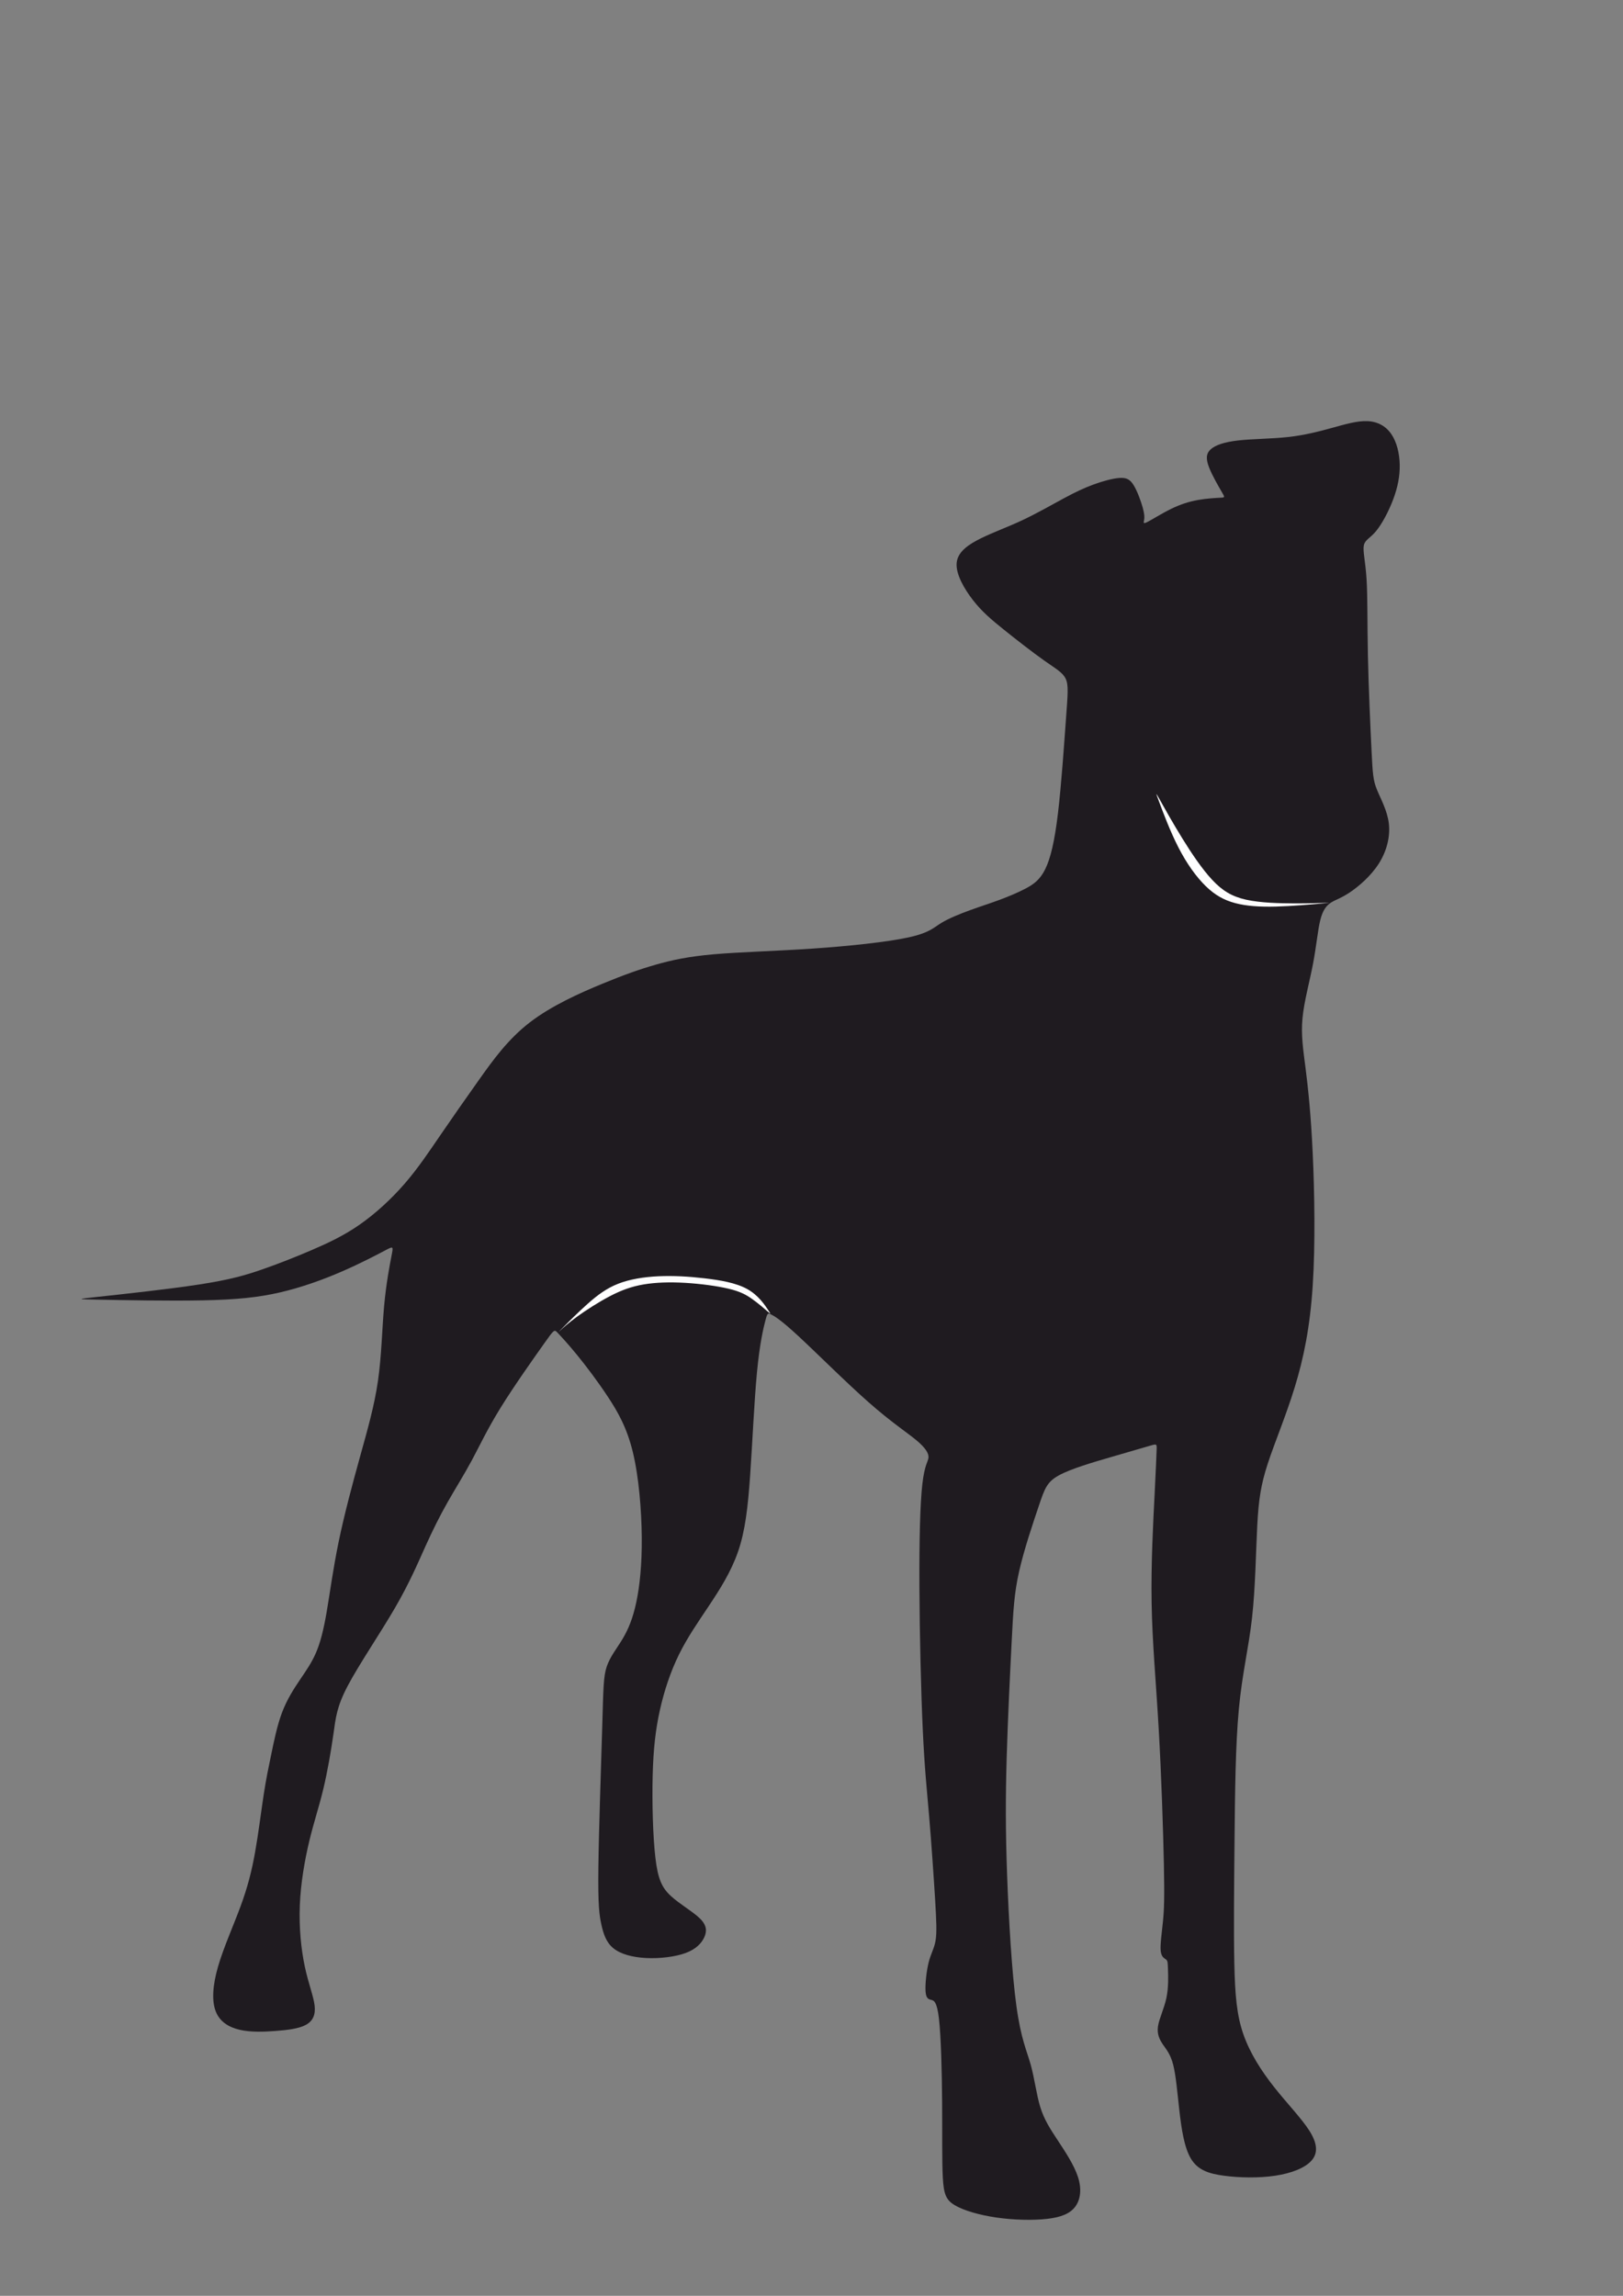 <?xml version="1.0" encoding="UTF-8"?>
<!DOCTYPE svg PUBLIC "-//W3C//DTD SVG 1.1//EN" "http://www.w3.org/Graphics/SVG/1.1/DTD/svg11.dtd">
<!-- Creator: CorelDRAW 2018 (64-Bit) -->
<svg xmlns="http://www.w3.org/2000/svg" xml:space="preserve" width="210mm" height="297mm" version="1.1" style="shape-rendering:geometricPrecision; text-rendering:geometricPrecision; image-rendering:optimizeQuality; fill-rule:evenodd; clip-rule:evenodd"
viewBox="0 0 21000 29700"
 xmlns:xlink="http://www.w3.org/1999/xlink">
 <rect x="0" y="0" width="21000" height="29700" fill="#808080" stroke="none"/>
 <defs>
  <style type="text/css">
   <![CDATA[
    .fil2 {fill:#FEFEFE}
    .fil1 {fill:#FEFEFE}
    .fil0 {fill:#1F1B20}
   ]]>
  </style>
 </defs>
 <g id="Слой_x0020_1">
  <g id="_2240540278736">
   <path class="fil0" d="M13227.98 6729.74c188.15,-88.2 382.18,-199.92 535.05,-282.23 152.87,-82.32 264.59,-135.23 385.12,-179.33 120.53,-44.1 249.88,-79.37 338.07,-85.25 88.2,-5.88 135.23,17.64 182.27,94.08 47.04,76.43 94.07,205.78 117.59,291.04 23.52,85.25 23.52,126.41 17.64,158.75 -5.88,32.34 -17.63,55.85 41.16,26.46 58.8,-29.4 188.15,-111.72 308.68,-170.51 120.53,-58.8 232.25,-94.08 346.9,-114.66 114.65,-20.58 232.25,-26.46 291.04,-29.4 58.8,-2.94 58.8,-2.94 17.64,-73.49 -41.15,-70.56 -123.47,-211.67 -164.63,-317.5 -41.15,-105.84 -41.15,-176.39 17.64,-232.25 58.8,-55.86 176.39,-97.01 358.66,-117.59 182.27,-20.58 429.21,-20.58 643.82,-44.1 214.61,-23.52 396.88,-70.55 567.39,-117.59 170.51,-47.04 329.26,-94.07 461.55,-88.19 132.29,5.88 238.13,64.67 308.68,167.57 70.56,102.89 105.83,249.88 108.77,396.87 2.94,146.99 -26.45,293.98 -85.25,449.79 -58.8,155.81 -146.99,320.44 -223.43,411.58 -76.44,91.13 -141.11,108.77 -155.81,182.27 -14.7,73.49 20.58,202.84 35.28,435.09 14.7,232.24 8.82,567.38 17.64,990.72 8.82,423.33 32.33,934.86 47.03,1231.78 14.7,296.92 20.58,379.24 67.62,496.83 47.04,117.59 135.23,270.46 155.81,440.97 20.58,170.51 -26.45,358.66 -129.35,520.35 -102.89,161.69 -261.65,296.92 -376.3,373.36 -114.65,76.43 -185.21,94.07 -244.01,132.29 -58.79,38.22 -105.82,97.01 -138.16,229.31 -32.34,132.29 -49.98,338.07 -94.08,567.38 -44.1,229.31 -114.65,482.13 -135.23,699.68 -20.58,217.55 8.82,399.81 41.16,655.58 32.34,255.76 67.61,585.02 91.13,1087.73 23.52,502.71 35.28,1178.87 0,1716.85 -35.28,537.99 -117.59,937.81 -232.25,1311.16 -114.65,373.36 -261.64,720.26 -349.84,990.72 -88.19,270.47 -117.58,464.49 -135.22,796.69 -17.64,332.2 -23.52,802.57 -67.62,1196.5 -44.1,393.94 -126.41,711.45 -170.51,1178.88 -44.1,467.43 -49.98,1084.79 -55.86,1684.51 -5.88,599.72 -11.76,1181.81 -2.94,1602.2 8.82,420.4 32.34,679.1 117.59,923.1 85.26,244.01 232.25,473.32 399.82,684.98 167.57,211.67 355.72,405.7 455.67,564.45 99.96,158.75 111.72,282.22 29.4,379.23 -82.31,97.02 -258.7,167.57 -473.31,199.91 -214.6,32.34 -467.43,26.46 -664.4,0 -196.96,-26.46 -338.08,-73.49 -426.28,-220.48 -88.19,-146.99 -123.46,-393.94 -149.92,-626.19 -26.46,-232.24 -44.1,-449.78 -79.38,-587.96 -35.28,-138.17 -88.19,-196.96 -132.29,-261.64 -44.1,-64.68 -79.37,-135.23 -64.67,-235.19 14.7,-99.95 79.37,-229.31 108.77,-367.48 29.4,-138.17 23.52,-285.16 20.58,-370.42 -2.94,-85.25 -2.94,-108.76 -23.52,-126.4 -20.58,-17.64 -61.74,-29.4 -70.56,-111.72 -8.82,-82.31 14.7,-235.18 29.4,-385.11 14.7,-149.93 20.58,-296.93 11.76,-732.02 -8.82,-435.09 -32.34,-1158.29 -67.62,-1766.83 -35.28,-608.54 -82.31,-1102.43 -91.13,-1616.9 -8.82,-514.47 20.58,-1049.51 38.22,-1396.41 17.64,-346.9 23.52,-505.65 26.46,-585.03 2.94,-79.37 2.94,-79.37 -88.2,-52.91 -91.13,26.46 -273.4,79.37 -505.65,146.98 -232.24,67.62 -514.47,149.94 -670.28,235.19 -155.81,85.26 -185.2,173.45 -258.7,391 -73.49,217.55 -191.09,564.44 -255.77,849.6 -64.67,285.17 -76.43,508.59 -97.01,914.28 -20.58,405.7 -49.97,993.67 -64.67,1505.19 -14.7,511.53 -14.7,946.63 5.88,1514.01 20.58,567.39 61.73,1267.06 120.52,1693.33 58.8,426.28 135.24,579.15 185.21,758.48 49.98,179.33 73.5,385.12 123.48,546.81 49.98,161.69 126.41,279.28 223.42,426.27 97.02,146.99 214.61,323.38 264.58,479.19 49.98,155.81 32.35,291.05 -35.27,382.18 -67.61,91.14 -185.21,138.17 -367.48,158.75 -182.27,20.58 -429.21,14.7 -652.64,-17.64 -223.43,-32.34 -423.33,-91.13 -537.99,-158.75 -114.65,-67.62 -144.04,-144.05 -155.8,-358.66 -11.76,-214.61 -5.88,-567.38 -8.82,-970.14 -2.94,-402.75 -14.7,-855.49 -41.16,-1084.8 -26.46,-229.3 -67.61,-235.18 -102.89,-244 -35.28,-8.82 -64.68,-20.57 -70.56,-111.71 -5.88,-91.13 11.76,-261.64 41.16,-376.3 29.4,-114.65 70.55,-173.44 88.19,-276.34 17.64,-102.89 11.76,-249.88 -5.88,-537.98 -17.64,-288.1 -47.03,-717.32 -76.43,-1064.22 -29.4,-346.9 -58.8,-611.48 -82.32,-1114.19 -23.52,-502.71 -41.16,-1243.55 -44.1,-1852.09 -2.94,-608.54 8.82,-1084.79 38.22,-1340.56 29.4,-255.76 76.43,-291.03 79.37,-343.95 2.94,-52.92 -38.21,-123.47 -158.75,-223.43 -120.53,-99.95 -320.43,-229.31 -614.42,-488.02 -293.98,-258.7 -682.03,-646.75 -914.28,-861.36 -232.25,-214.61 -308.68,-255.76 -349.84,-276.34 -41.16,-20.58 -47.03,-20.58 -73.49,79.37 -26.46,99.96 -73.5,299.87 -108.78,670.29 -35.28,370.42 -58.79,911.34 -88.19,1331.73 -29.4,420.4 -64.68,720.26 -155.81,984.84 -91.14,264.59 -238.13,493.89 -379.24,705.56 -141.11,211.67 -276.34,405.69 -385.11,626.18 -108.78,220.49 -191.09,467.43 -246.95,717.31 -55.86,249.89 -85.25,502.72 -94.07,849.61 -8.82,346.9 2.94,787.88 35.28,1064.22 32.34,276.34 85.25,388.06 199.91,493.89 114.65,105.83 291.03,205.79 379.23,293.98 88.19,88.19 88.19,164.63 52.92,241.06 -35.28,76.44 -105.84,152.87 -241.07,202.85 -135.23,49.98 -335.14,73.5 -511.53,64.68 -176.39,-8.82 -329.26,-49.98 -423.33,-126.42 -94.08,-76.43 -129.35,-188.15 -155.81,-308.68 -26.46,-120.53 -44.1,-249.88 -38.22,-734.95 5.88,-485.07 35.28,-1325.86 49.98,-1822.69 14.7,-496.83 14.7,-649.7 58.8,-779.05 44.09,-129.35 132.29,-235.19 205.79,-358.66 73.49,-123.47 132.28,-264.58 176.38,-473.31 44.1,-208.72 73.49,-485.07 70.55,-837.85 -2.94,-352.77 -38.21,-781.99 -114.64,-1099.49 -76.44,-317.5 -194.04,-523.28 -326.33,-723.19 -132.29,-199.91 -279.28,-393.94 -396.87,-537.99 -117.6,-144.05 -205.79,-238.13 -249.89,-285.17 -44.1,-47.03 -44.1,-47.03 -173.45,135.24 -129.35,182.27 -388.06,546.8 -564.44,831.96 -176.39,285.17 -270.47,490.95 -373.36,682.04 -102.89,191.09 -214.61,367.48 -314.56,543.87 -99.95,176.39 -188.15,352.78 -285.16,567.38 -97.01,214.61 -202.85,467.44 -393.93,796.7 -191.09,329.26 -467.44,734.95 -611.49,1008.35 -144.05,273.41 -155.81,414.52 -185.21,623.24 -29.4,208.73 -76.43,485.08 -132.29,717.32 -55.86,232.25 -120.53,420.39 -179.33,664.39 -58.8,244.01 -111.71,543.88 -123.47,834.92 -11.76,291.04 17.63,573.27 64.67,793.75 47.04,220.49 111.71,379.24 126.41,499.77 14.7,120.53 -20.57,202.85 -111.7,252.82 -91.14,49.98 -238.13,67.62 -393.94,79.38 -155.81,11.76 -320.44,17.64 -461.55,-14.7 -141.11,-32.34 -258.71,-102.89 -311.62,-238.13 -52.92,-135.23 -41.16,-335.13 29.4,-579.14 70.55,-244 199.9,-532.11 291.04,-779.06 91.13,-246.94 144.04,-452.72 188.14,-699.67 44.1,-246.94 79.38,-535.05 111.72,-746.72 32.34,-211.66 61.73,-346.89 97.01,-517.4 35.28,-170.51 76.43,-376.29 141.11,-546.8 64.68,-170.51 152.87,-305.75 232.25,-423.34 79.37,-117.59 149.93,-217.55 205.79,-346.9 55.85,-129.35 97.01,-288.1 138.17,-526.23 41.16,-238.12 82.31,-555.62 155.81,-911.34 73.49,-355.72 179.33,-749.65 276.34,-1099.49 97.01,-349.84 185.21,-655.58 232.25,-981.9 47.03,-326.32 52.91,-673.22 79.37,-967.2 26.46,-293.98 73.49,-535.05 97.01,-655.58 23.52,-120.53 23.52,-120.53 -82.31,-64.68 -105.84,55.86 -317.5,167.58 -561.5,273.41 -244.01,105.83 -520.36,205.79 -799.64,270.46 -279.28,64.68 -561.51,94.07 -1002.48,102.89 -440.97,8.82 -1040.7,-2.94 -1340.56,-8.82 -299.86,-5.88 -299.86,-5.88 0,-38.22 299.86,-32.33 899.59,-97.01 1299.41,-158.75 399.81,-61.73 599.72,-120.52 811.39,-194.02 211.67,-73.5 435.09,-161.69 646.76,-252.83 211.67,-91.13 411.57,-185.21 614.42,-326.32 202.85,-141.11 408.63,-329.26 582.08,-529.17 173.45,-199.91 314.57,-411.57 467.44,-634.99 152.87,-223.43 317.49,-458.62 496.82,-711.44 179.33,-252.82 373.36,-523.29 655.59,-740.83 282.22,-217.55 652.63,-382.18 937.8,-499.77 285.16,-117.6 485.06,-188.15 690.85,-246.95 205.79,-58.8 417.46,-105.83 755.54,-135.23 338.08,-29.4 802.57,-41.16 1278.82,-73.5 476.25,-32.34 964.26,-85.25 1234.72,-144.05 270.47,-58.8 323.38,-123.47 423.33,-185.21 99.96,-61.74 246.95,-120.53 376.3,-167.57 129.35,-47.04 241.07,-82.31 361.6,-126.41 120.53,-44.1 249.89,-97.01 355.72,-152.87 105.83,-55.86 188.15,-114.65 255.76,-252.82 67.62,-138.18 120.53,-355.72 164.63,-726.14 44.1,-370.42 79.38,-893.7 102.9,-1214.14 23.52,-320.44 35.27,-438.04 -2.95,-520.35 -38.21,-82.32 -126.41,-129.35 -276.34,-235.18 -149.93,-105.84 -361.59,-270.47 -526.22,-402.76 -164.63,-132.29 -282.23,-232.25 -396.88,-379.24 -114.65,-146.99 -226.37,-341.02 -211.67,-485.07 14.7,-144.05 155.82,-238.13 317.51,-317.5 161.69,-79.38 343.95,-144.05 532.1,-232.24z"/>
   <path class="fil1" d="M7605.58 16865.23c124.94,-110.73 242.54,-198.93 392.47,-257.73 149.93,-58.79 332.19,-88.18 523.28,-97 191.09,-8.82 391,2.93 593.85,26.45 202.85,23.52 408.63,58.8 552.68,138.67 144.05,79.87 226.37,204.32 267.53,266.55 41.15,62.23 41.15,62.23 0,26.46 -41.16,-35.77 -123.48,-107.31 -202.85,-163.66 -79.38,-56.35 -155.81,-97.51 -302.8,-132.79 -147,-35.28 -364.54,-64.67 -564.45,-76.43 -199.91,-11.76 -382.17,-5.88 -537.98,20.58 -155.81,26.46 -285.17,73.49 -432.16,149.92 -146.99,76.44 -311.62,182.28 -427.74,266.55 -116.13,84.28 -183.74,147 -217.55,178.36 -33.81,31.36 -33.81,31.36 32.34,-35.28 66.14,-66.64 198.44,-199.91 323.38,-310.65z"/>
   <path class="fil2" d="M15297.61 10845.45c123.47,199.91 258.7,399.81 388.05,537.99 129.35,138.17 252.83,214.6 438.04,255.76 185.21,41.16 432.15,47.04 625.2,47.54 193.05,0.49 332.2,-4.4 401.77,-6.84 69.58,-2.45 69.58,-2.45 -55.85,8.82 -125.43,11.26 -376.3,33.78 -586.99,39.17 -210.68,5.38 -381.19,-6.37 -525.24,-44.59 -144.05,-38.22 -261.65,-102.89 -382.18,-220.48 -120.53,-117.6 -244.01,-288.11 -352.78,-499.77 -108.77,-211.67 -202.85,-464.5 -249.89,-590.91 -47.03,-126.41 -47.03,-126.41 8.82,-26.45 55.86,99.95 167.58,299.85 291.05,499.76z"/>
  </g>
 </g>
</svg>
